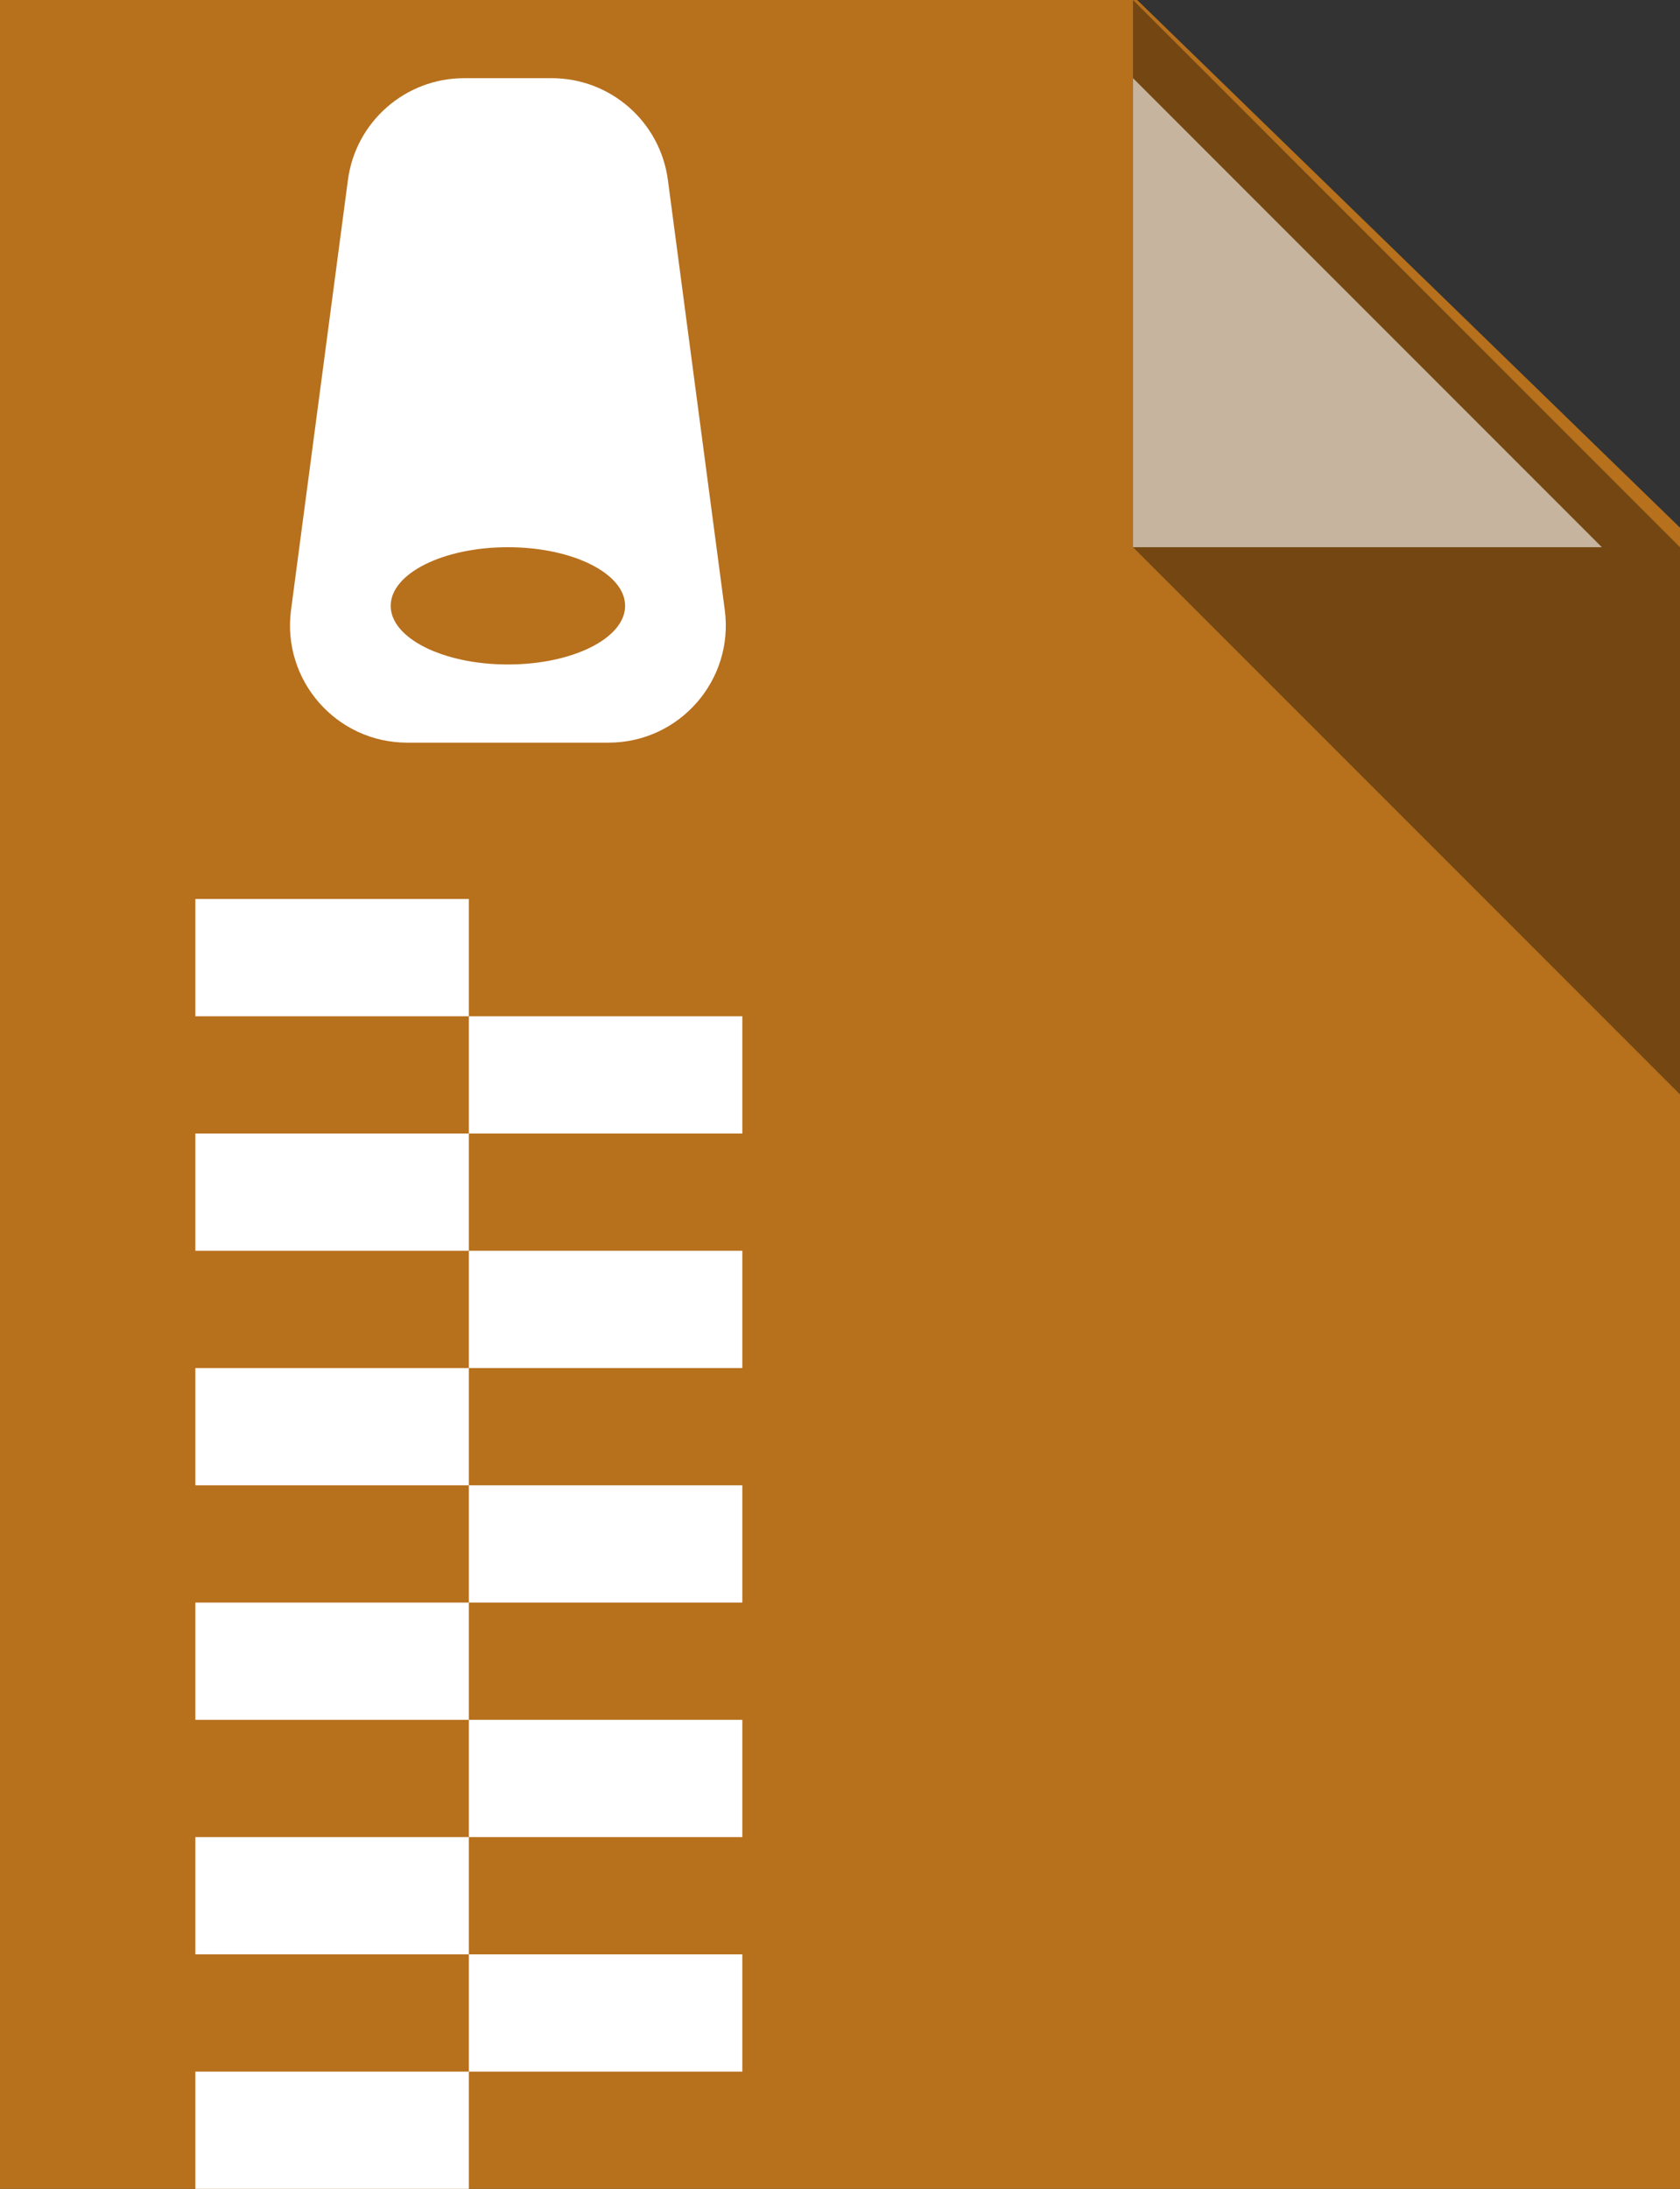 <svg width="43" height="56" viewBox="0 0 43 56" fill="none" xmlns="http://www.w3.org/2000/svg">
<rect x="0" y="0" width="43" height="56" fill="#333333" stroke="none"/>
<path d="M0 0H29.107L43 13.5V56H0V0Z" fill="#B7701C"/>
<path d="M29 14V0L43 14V28L29 14Z" fill="black" fill-opacity="0.37"/>
<path d="M41 14L29 2V14H41Z" fill="white" fill-opacity="0.59"/>
<rect x="5" y="53" width="7" height="3" fill="white"/>
<rect x="5" y="47" width="7" height="3" fill="white"/>
<rect x="5" y="41" width="7" height="3" fill="white"/>
<rect x="5" y="35" width="7" height="3" fill="white"/>
<rect x="5" y="29" width="7" height="3" fill="white"/>
<rect x="5" y="23" width="7" height="3" fill="white"/>
<rect x="12" y="50" width="7" height="3" fill="white"/>
<rect x="12" y="44" width="7" height="3" fill="white"/>
<rect x="12" y="38" width="7" height="3" fill="white"/>
<rect x="12" y="32" width="7" height="3" fill="white"/>
<rect x="12" y="26" width="7" height="3" fill="white"/>
<path fill-rule="evenodd" clip-rule="evenodd" d="M11.879 2C10.374 2 9.102 3.115 8.905 4.606L7.449 15.606C7.211 17.404 8.61 19 10.423 19H15.577C17.39 19 18.789 17.404 18.551 15.606L17.095 4.606C16.898 3.115 15.626 2 14.121 2H11.879ZM13 17C14.657 17 16 16.328 16 15.5C16 14.672 14.657 14 13 14C11.343 14 10 14.672 10 15.5C10 16.328 11.343 17 13 17Z" fill="white"/>
</svg>
